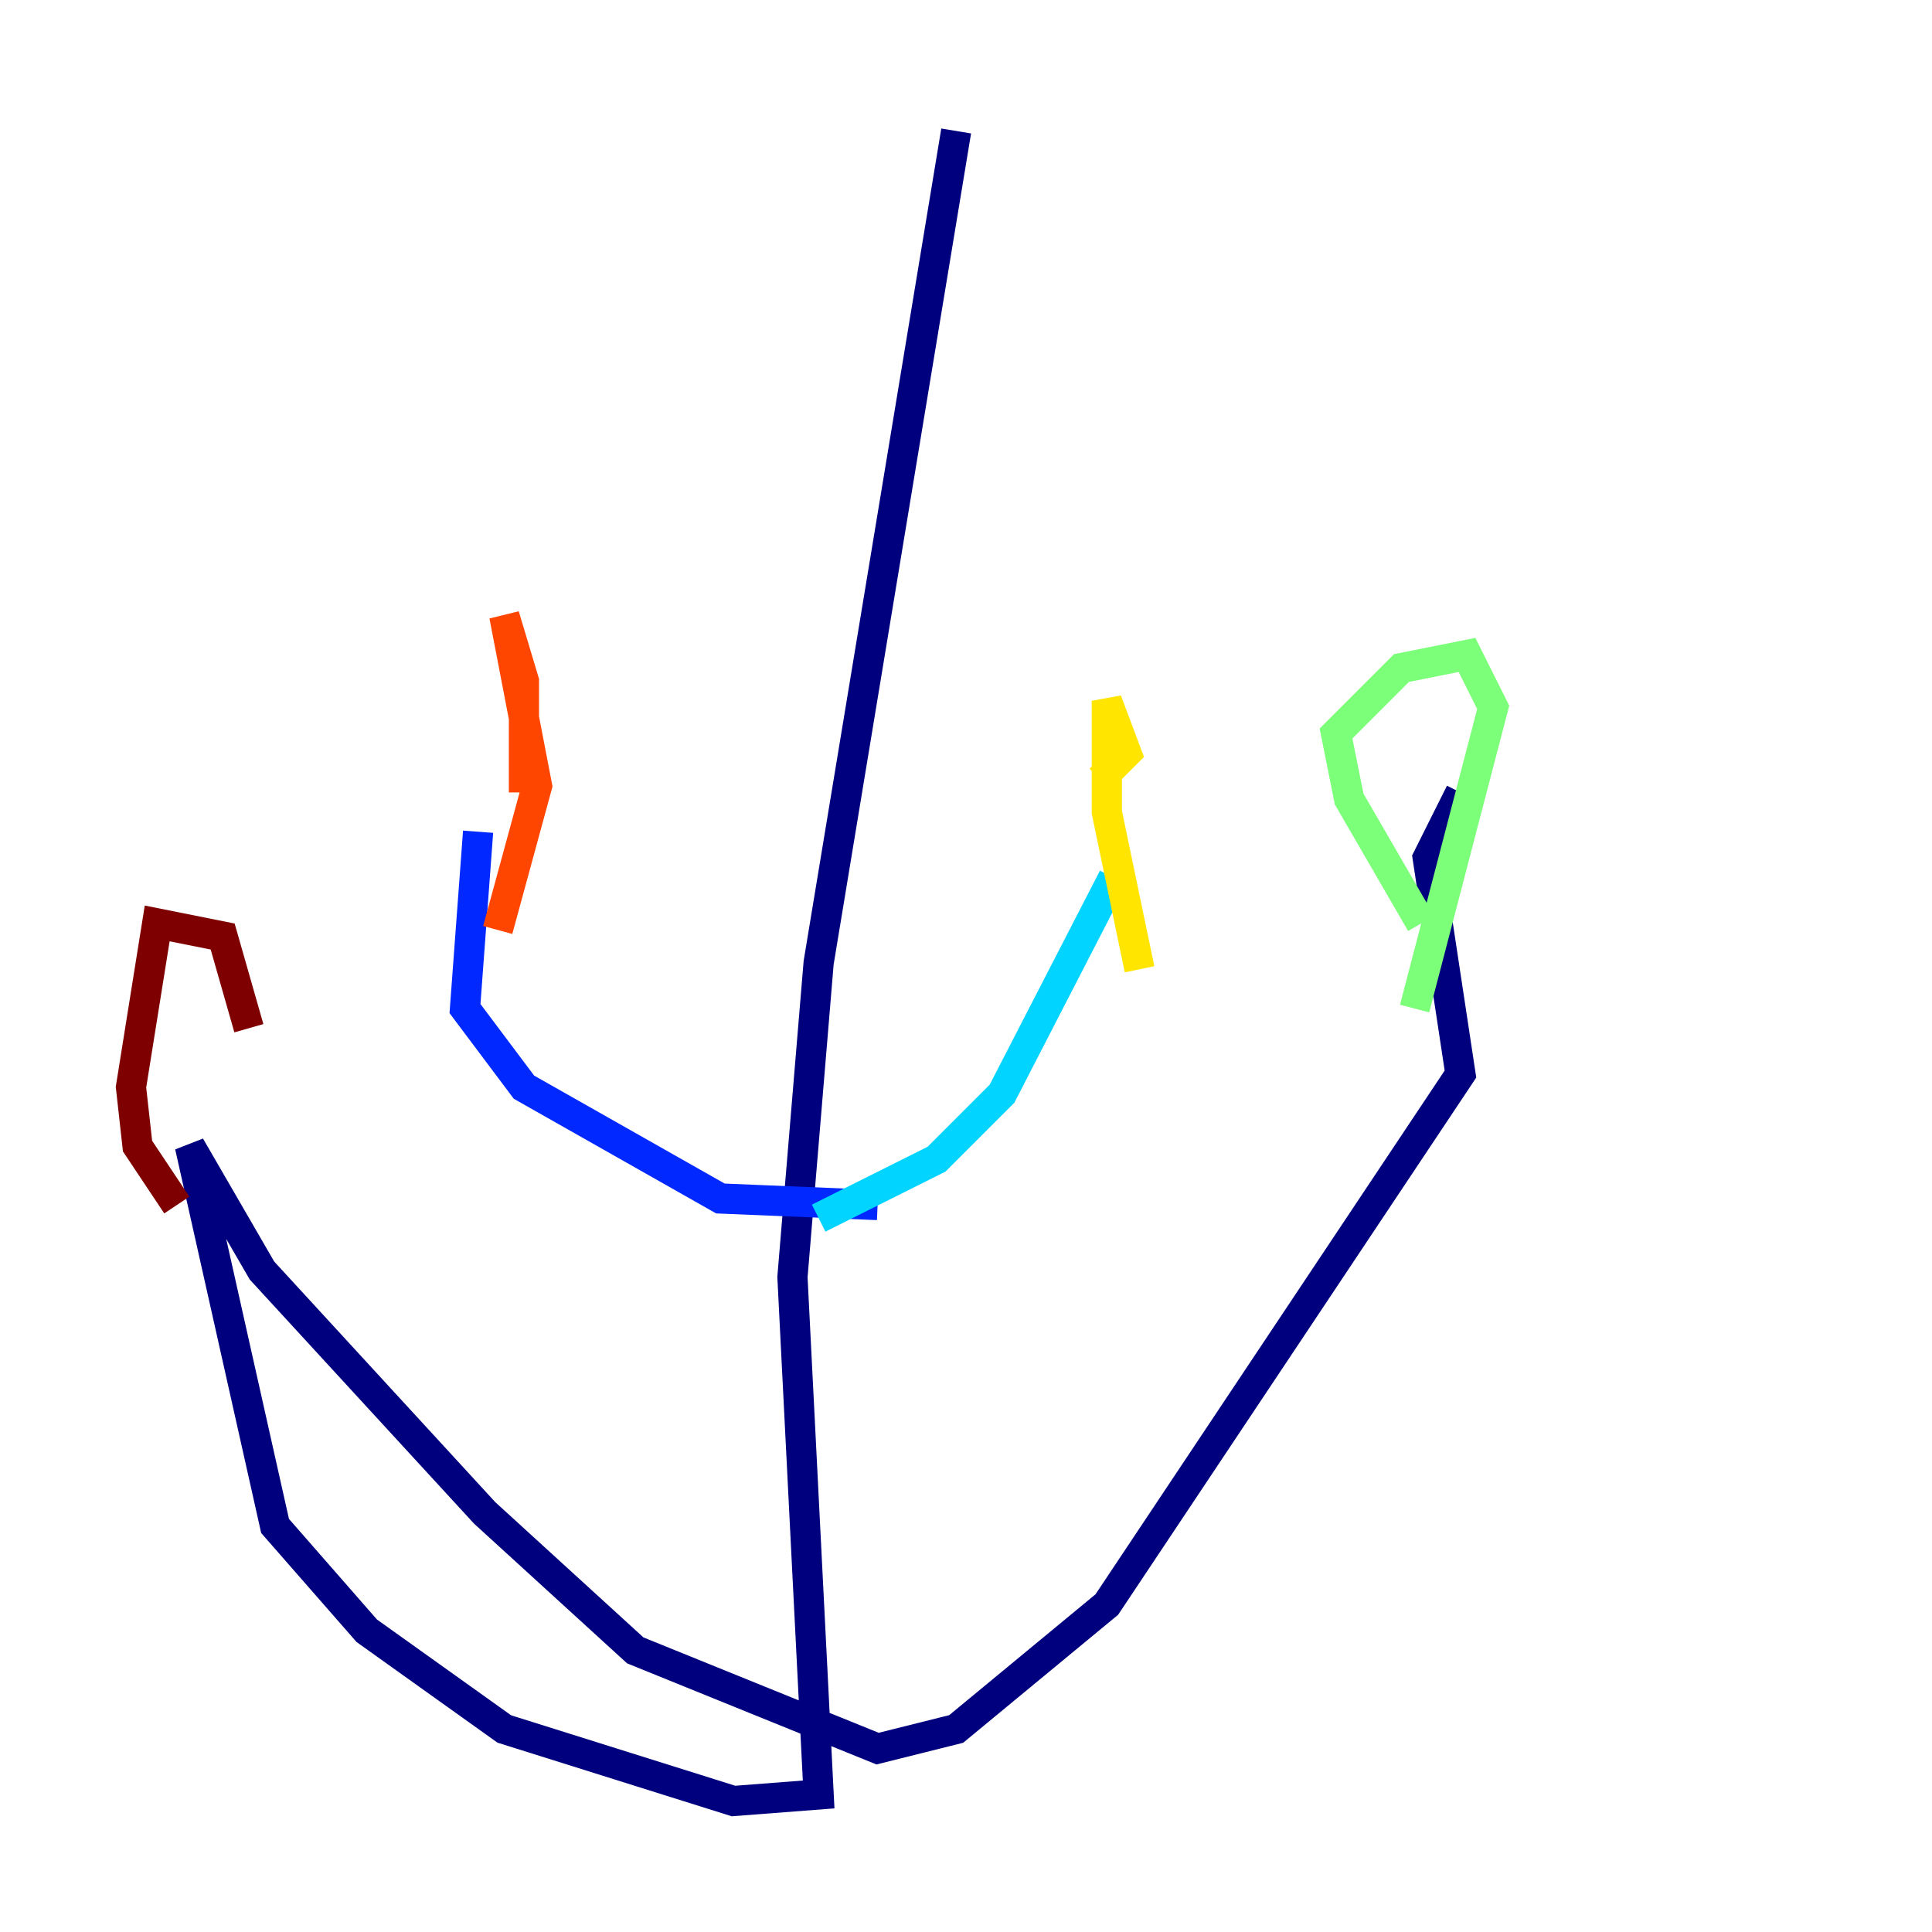 <?xml version="1.0" encoding="utf-8" ?>
<svg baseProfile="tiny" height="128" version="1.2" viewBox="0,0,128,128" width="128" xmlns="http://www.w3.org/2000/svg" xmlns:ev="http://www.w3.org/2001/xml-events" xmlns:xlink="http://www.w3.org/1999/xlink"><defs /><polyline fill="none" points="63.349,8.678 54.237,63.783 52.502,84.61 54.237,118.888 48.597,119.322 33.41,114.549 24.298,108.041 18.224,101.098 12.583,75.932 17.356,84.176 32.108,100.231 42.088,109.342 58.142,115.851 63.349,114.549 73.329,106.305 96.759,71.159 94.59,56.841 96.759,52.502" stroke="#00007f" stroke-width="2" /><polyline fill="none" points="58.142,79.837 47.729,79.403 34.712,72.027 30.807,66.82 31.675,55.105" stroke="#0028ff" stroke-width="2" /><polyline fill="none" points="54.237,80.705 62.047,76.8 66.386,72.461 73.763,58.142" stroke="#00d4ff" stroke-width="2" /><polyline fill="none" points="94.156,61.18 89.383,52.936 88.515,48.597 92.854,44.258 97.193,43.39 98.929,46.861 93.722,66.82" stroke="#7cff79" stroke-width="2" /><polyline fill="none" points="75.498,64.217 73.329,53.803 73.329,46.427 74.63,49.898 72.895,51.634" stroke="#ffe500" stroke-width="2" /><polyline fill="none" points="32.976,61.614 35.58,52.068 33.41,40.786 34.712,45.125 34.712,52.502" stroke="#ff4600" stroke-width="2" /><polyline fill="none" points="11.715,79.837 9.112,75.932 8.678,72.027 10.414,61.18 14.752,62.047 16.488,68.122" stroke="#7f0000" stroke-width="2" /></svg>
